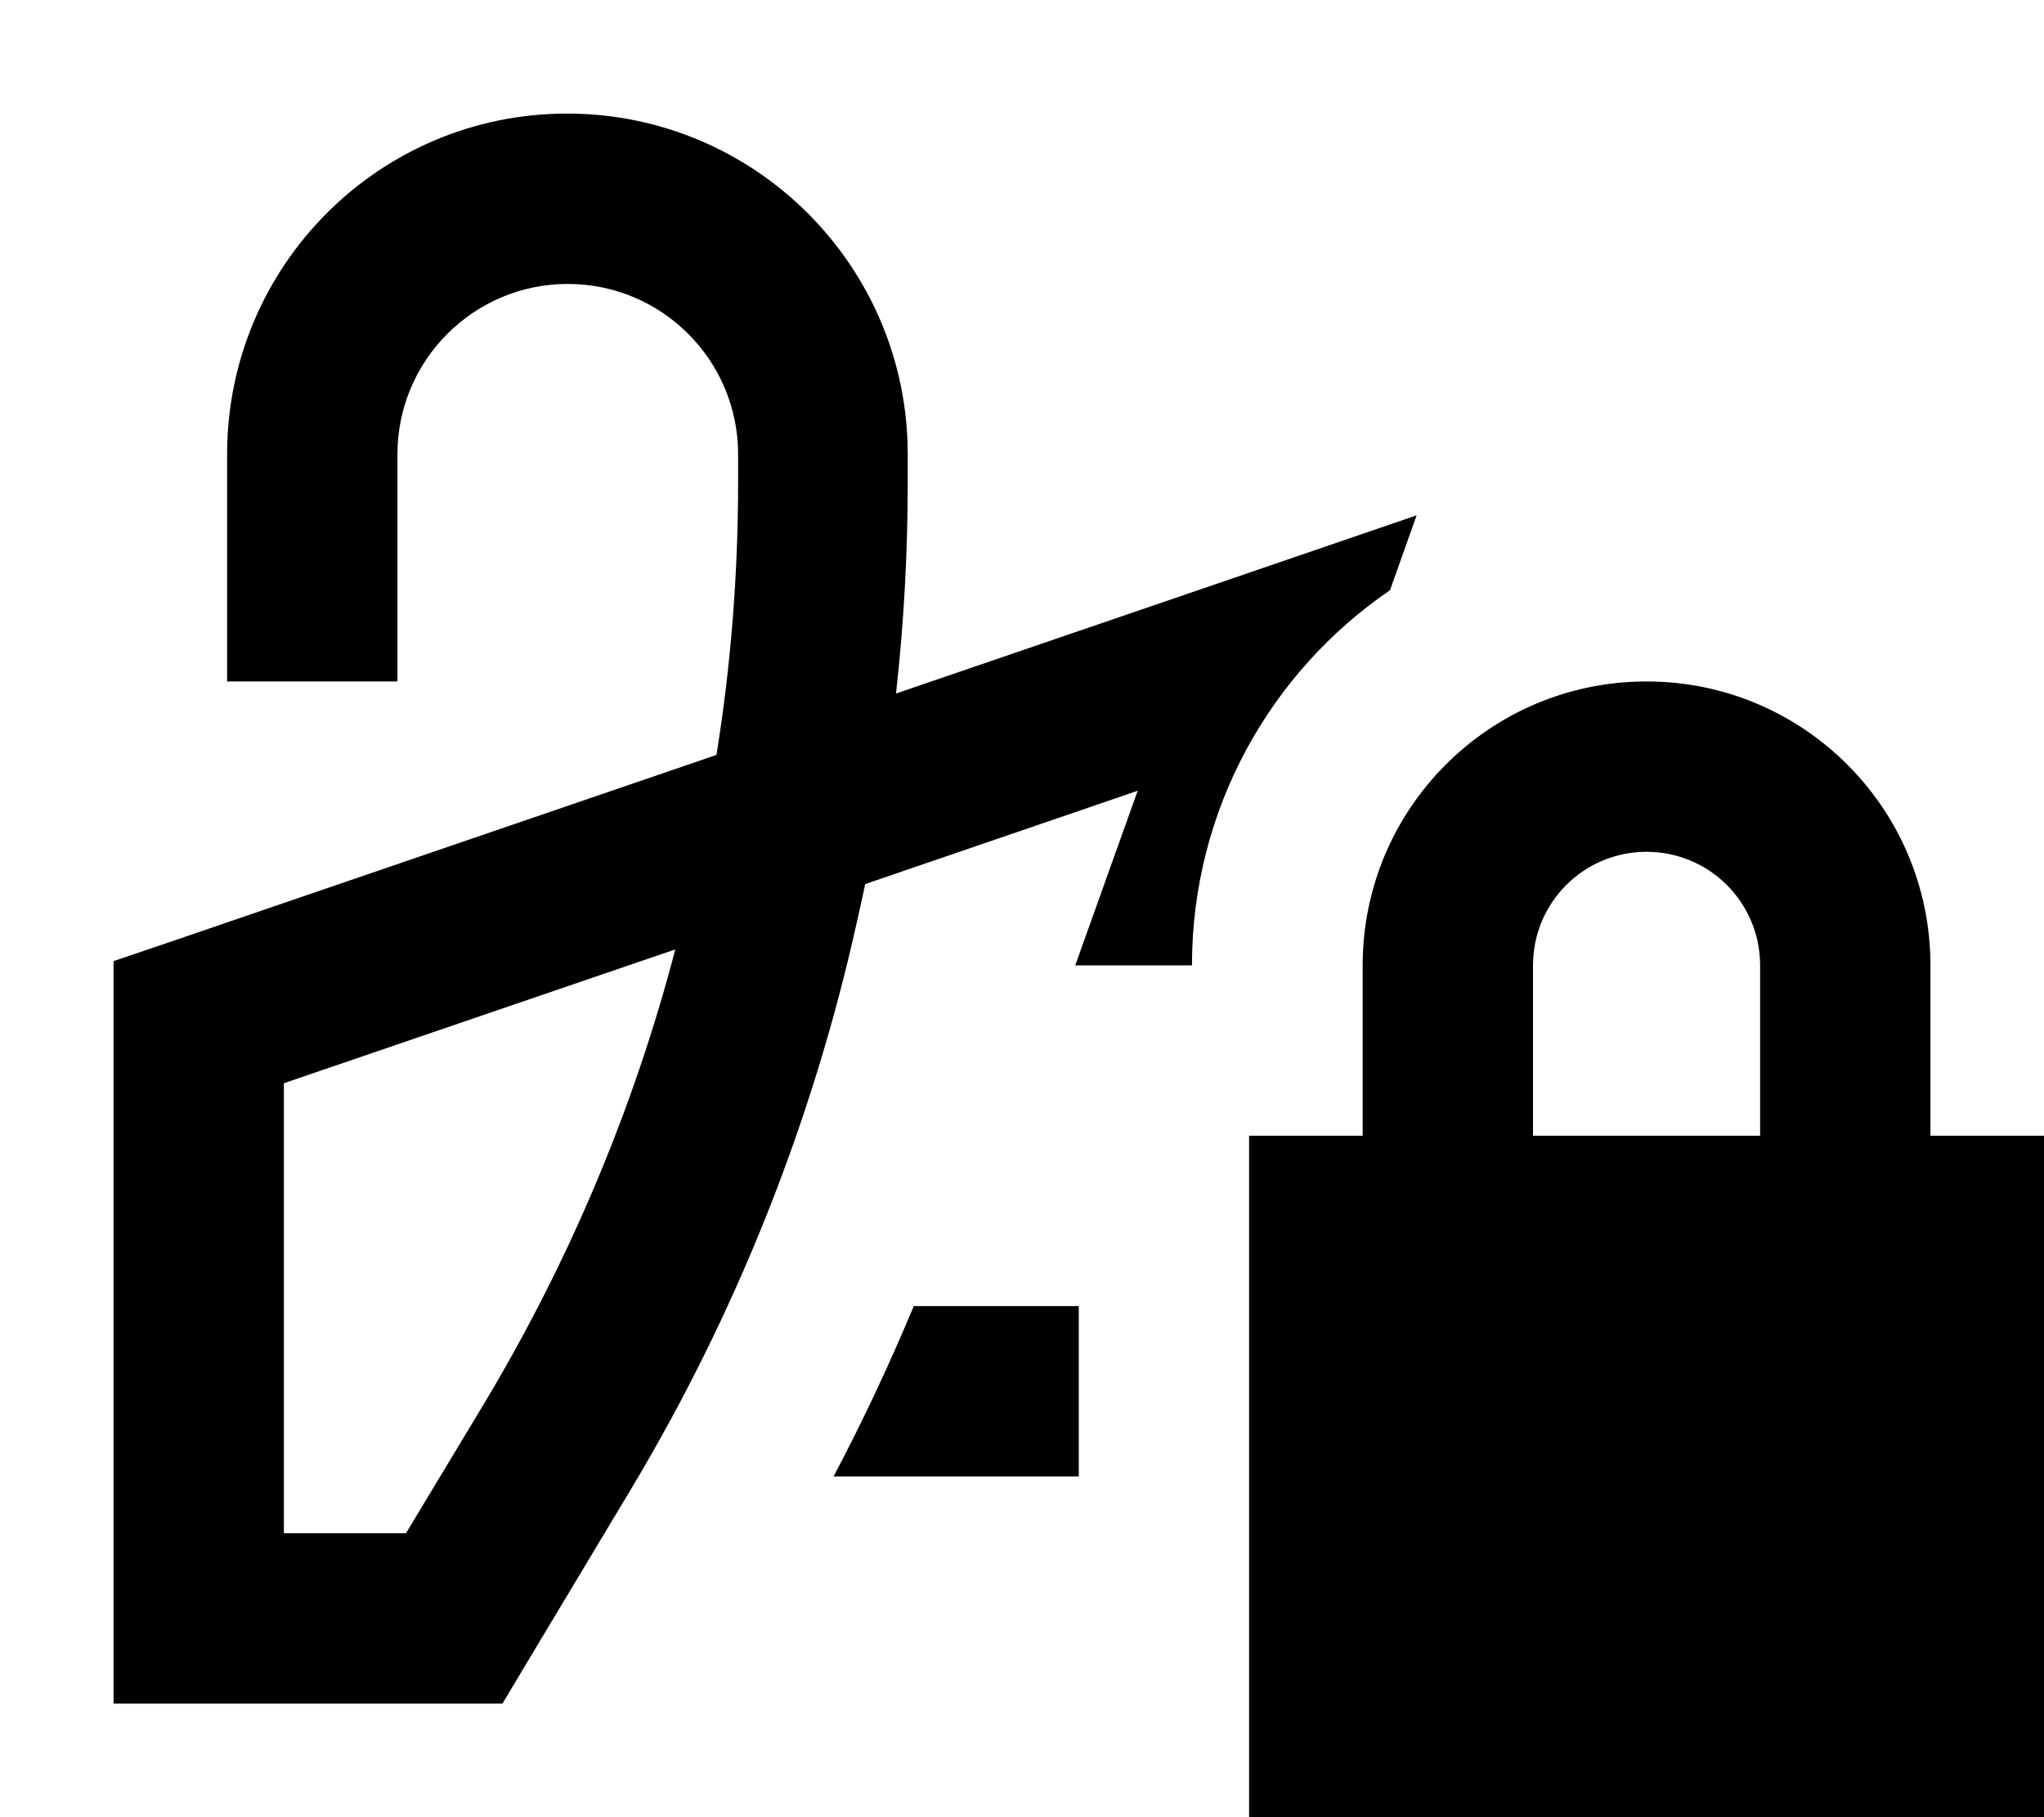 <svg fill="currentColor" xmlns="http://www.w3.org/2000/svg" viewBox="0 0 576 512"><!--! Font Awesome Pro 7.0.1 by @fontawesome - https://fontawesome.com License - https://fontawesome.com/license (Commercial License) Copyright 2025 Fonticons, Inc. --><path fill="currentColor" d="M112 128c0-26.5 21.5-48 48-48s48 21.5 48 48l0 7.9c0 25.7-2 51.4-6.1 76.8L48.2 265.3 32 270.8 32 480 141.6 480c.9-1.6 13-21.7 36.2-60.4 29.6-49.4 51.1-103.3 63.6-159.5l1.8-8.1 .6-2.9 76.8-26.3-17.6 49.2 32.9 0c0-43.9 22.1-82.7 55.8-105.7l7.5-21.1c-22.7 7.8-71.6 24.5-146.7 50.2 2.2-19.7 3.3-39.6 3.3-59.5l0-7.9c0-53-43-96-96-96S64 75 64 128l0 64 48 0 0-64zM257.5 368c-6.8 16.3-14.3 32.3-22.6 48l69.1 0 0-48-46.5 0zM80 305.2l110.3-37.7c-11.7 44.8-29.8 87.7-53.6 127.5L114.4 432 80 432 80 305.2zM464 240c17.7 0 32 14.3 32 32l0 48-64 0 0-48c0-17.7 14.3-32 32-32zm-80 32l0 48-32 0 0 192 224 0 0-192-32 0 0-48c0-44.2-35.8-80-80-80s-80 35.8-80 80z"/></svg>